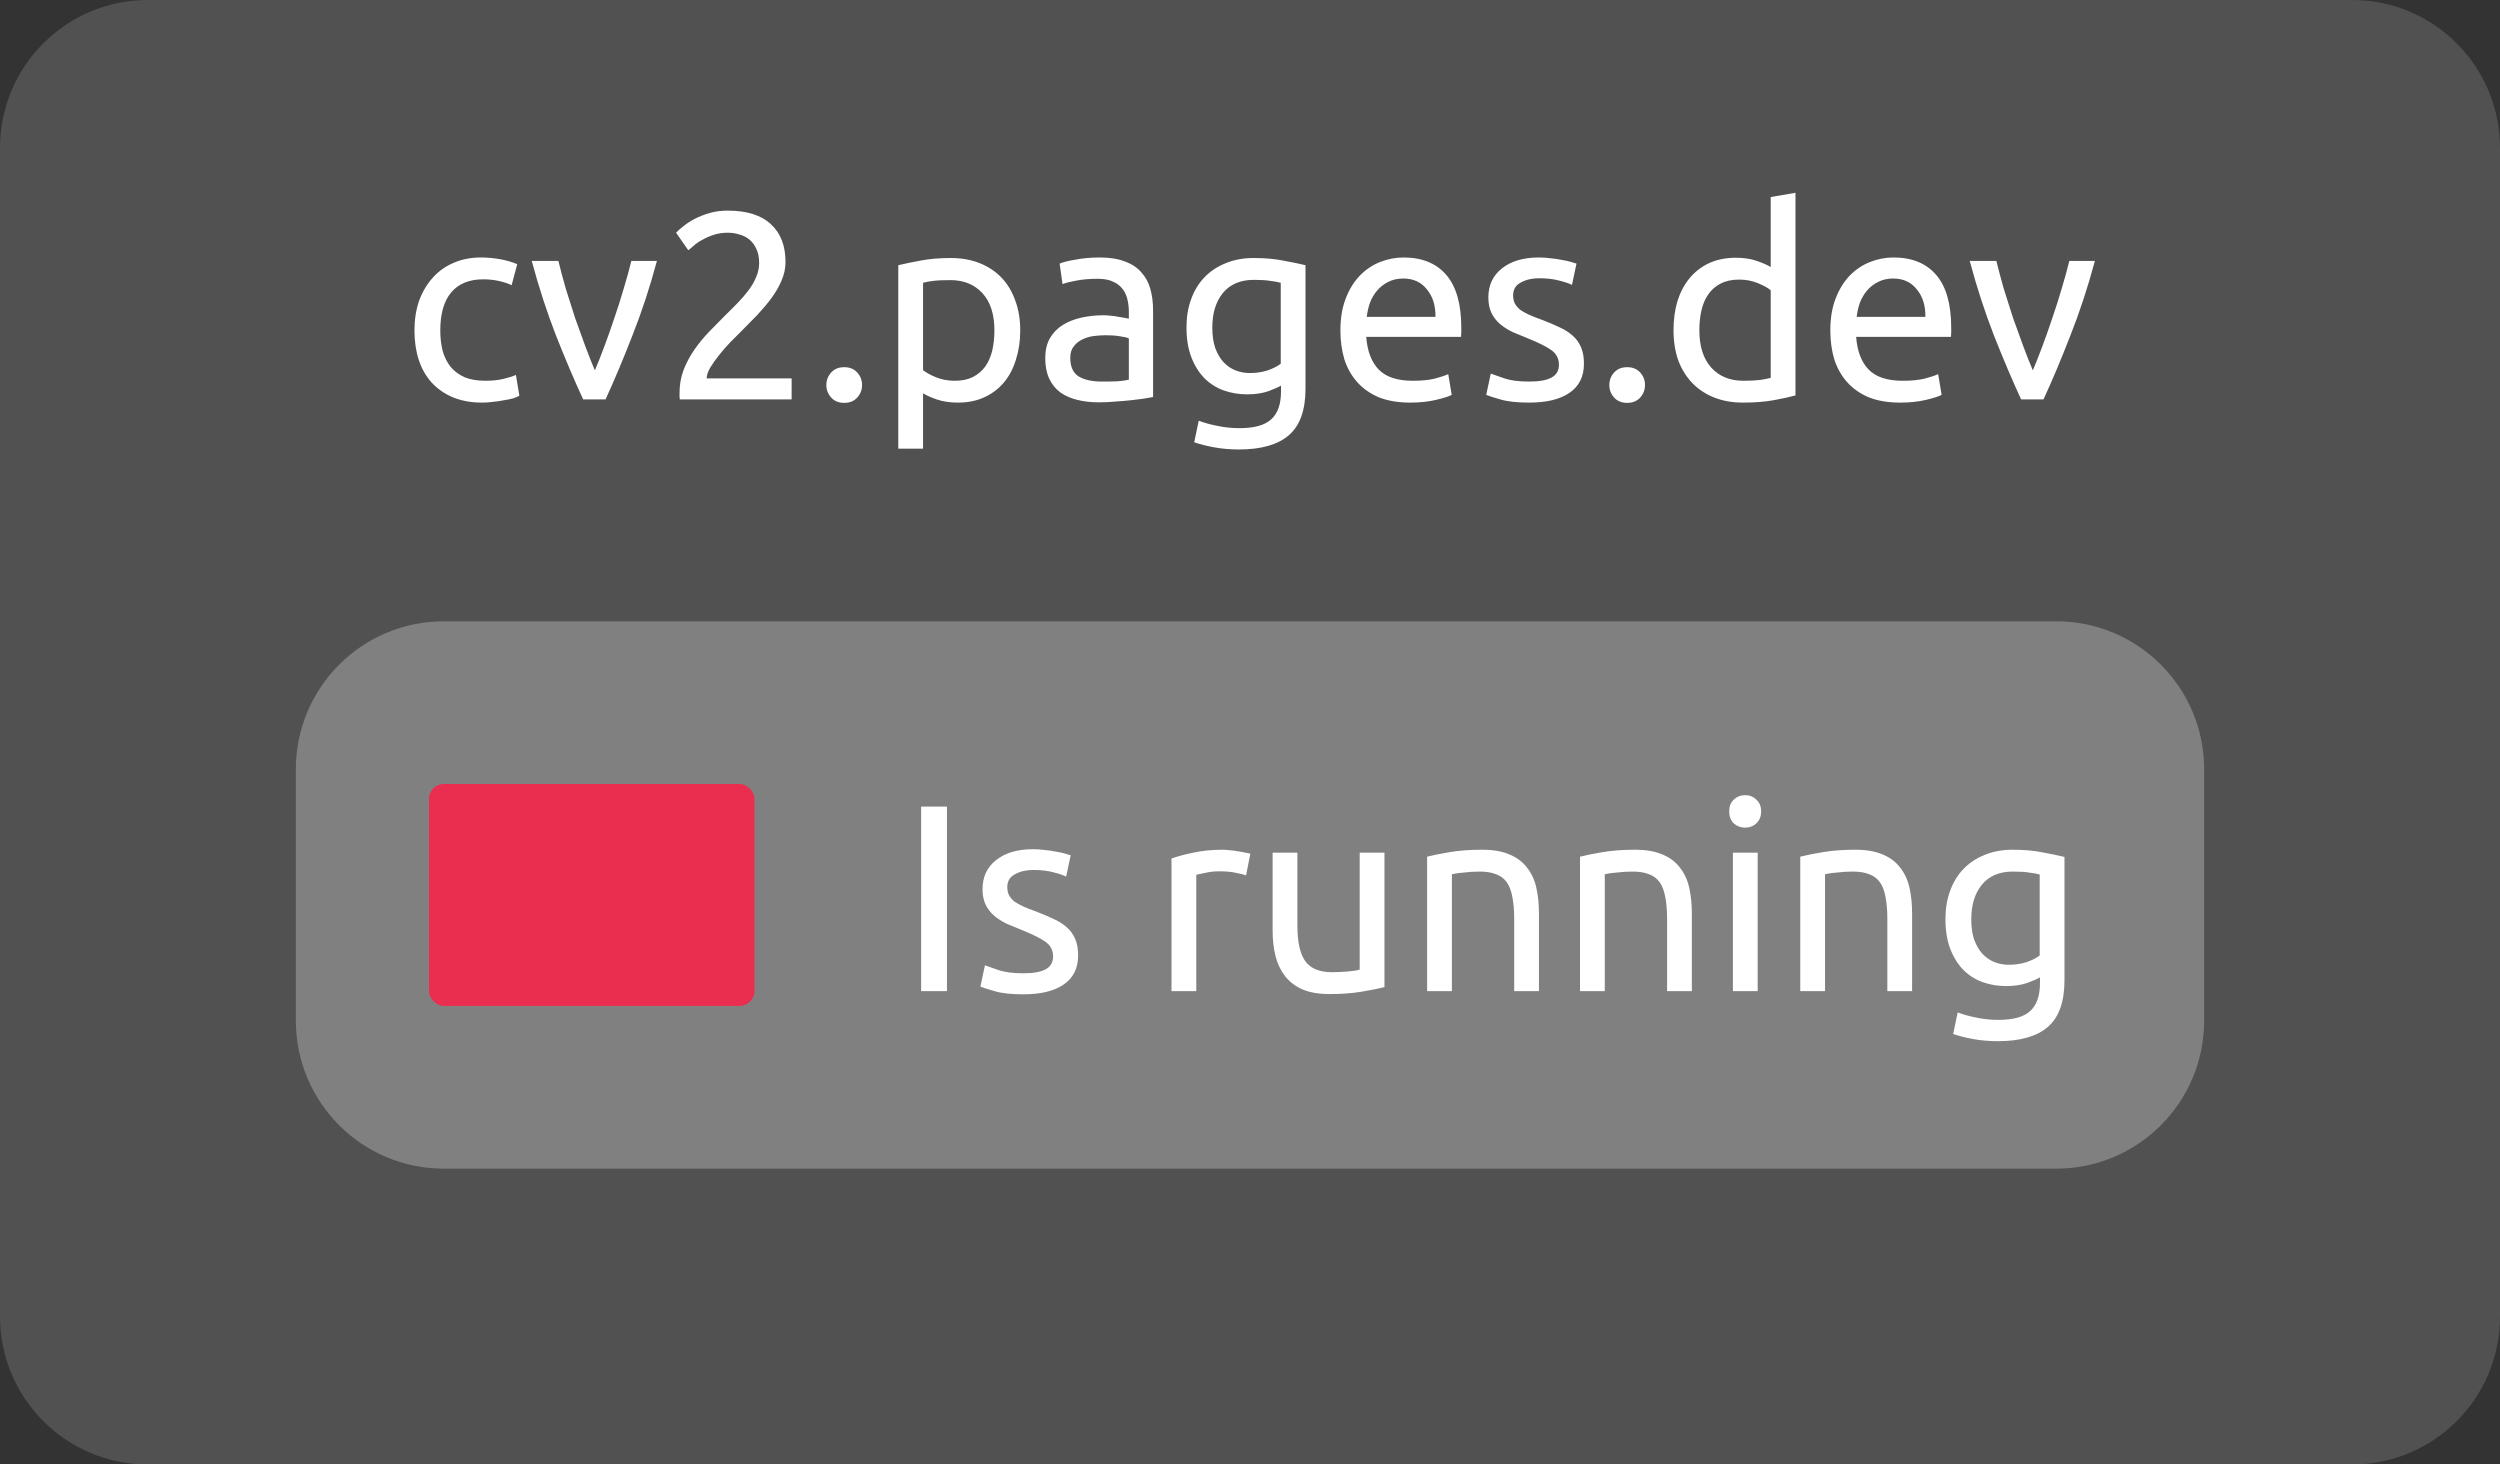 <svg width="169" height="99" viewBox="0 0 169 99" fill="none" xmlns="http://www.w3.org/2000/svg">
<rect x="0" y="0" width="169" height="99" fill="#333333" stroke="none"/>
<path d="M0 10C0 4.477 4.477 0 10 0H159C164.523 0 169 4.477 169 10V89C169 94.523 164.523 99 159 99H10C4.477 99 0 94.523 0 89V10Z" fill="#525152"/>
<path d="M32.607 27.216C31.851 27.216 31.185 27.096 30.609 26.856C30.045 26.616 29.565 26.28 29.169 25.848C28.785 25.416 28.497 24.906 28.305 24.318C28.113 23.718 28.017 23.058 28.017 22.338C28.017 21.618 28.119 20.958 28.323 20.358C28.539 19.758 28.839 19.242 29.223 18.81C29.607 18.366 30.075 18.024 30.627 17.784C31.191 17.532 31.815 17.406 32.499 17.406C32.919 17.406 33.339 17.442 33.759 17.514C34.179 17.586 34.581 17.7 34.965 17.856L34.587 19.278C34.335 19.158 34.041 19.062 33.705 18.99C33.381 18.918 33.033 18.882 32.661 18.882C31.725 18.882 31.005 19.176 30.501 19.764C30.009 20.352 29.763 21.21 29.763 22.338C29.763 22.842 29.817 23.304 29.925 23.724C30.045 24.144 30.225 24.504 30.465 24.804C30.717 25.104 31.035 25.338 31.419 25.506C31.803 25.662 32.271 25.74 32.823 25.74C33.267 25.74 33.669 25.698 34.029 25.614C34.389 25.53 34.671 25.44 34.875 25.344L35.109 26.748C35.013 26.808 34.875 26.868 34.695 26.928C34.515 26.976 34.311 27.018 34.083 27.054C33.855 27.102 33.609 27.138 33.345 27.162C33.093 27.198 32.847 27.216 32.607 27.216ZM44.407 17.64C43.939 19.392 43.387 21.072 42.751 22.68C42.127 24.288 41.521 25.728 40.933 27H39.421C38.833 25.728 38.221 24.288 37.585 22.68C36.961 21.072 36.415 19.392 35.947 17.64H37.747C37.891 18.228 38.059 18.858 38.251 19.53C38.455 20.19 38.665 20.85 38.881 21.51C39.109 22.158 39.337 22.788 39.565 23.4C39.793 24.012 40.009 24.558 40.213 25.038C40.417 24.558 40.633 24.012 40.861 23.4C41.089 22.788 41.311 22.158 41.527 21.51C41.755 20.85 41.965 20.19 42.157 19.53C42.361 18.858 42.535 18.228 42.679 17.64H44.407ZM53.1 17.712C53.1 18.144 53.01 18.564 52.83 18.972C52.662 19.368 52.434 19.764 52.146 20.16C51.858 20.544 51.534 20.928 51.174 21.312C50.814 21.684 50.454 22.05 50.094 22.41C49.89 22.614 49.65 22.854 49.374 23.13C49.11 23.406 48.858 23.694 48.618 23.994C48.378 24.294 48.174 24.582 48.006 24.858C47.85 25.134 47.772 25.374 47.772 25.578H53.514V27H45.954C45.942 26.928 45.936 26.856 45.936 26.784C45.936 26.712 45.936 26.646 45.936 26.586C45.936 26.022 46.026 25.5 46.206 25.02C46.398 24.528 46.644 24.066 46.944 23.634C47.244 23.202 47.58 22.794 47.952 22.41C48.324 22.026 48.69 21.654 49.05 21.294C49.35 21.006 49.632 20.724 49.896 20.448C50.172 20.16 50.412 19.878 50.616 19.602C50.832 19.314 51 19.02 51.12 18.72C51.252 18.42 51.318 18.102 51.318 17.766C51.318 17.406 51.258 17.1 51.138 16.848C51.03 16.596 50.88 16.386 50.688 16.218C50.496 16.05 50.268 15.93 50.004 15.858C49.752 15.774 49.482 15.732 49.194 15.732C48.846 15.732 48.528 15.78 48.24 15.876C47.952 15.972 47.694 16.086 47.466 16.218C47.238 16.338 47.046 16.47 46.89 16.614C46.734 16.746 46.614 16.848 46.53 16.92L45.702 15.732C45.81 15.612 45.972 15.468 46.188 15.3C46.404 15.12 46.662 14.952 46.962 14.796C47.262 14.64 47.598 14.508 47.97 14.4C48.342 14.292 48.744 14.238 49.176 14.238C50.484 14.238 51.462 14.544 52.11 15.156C52.77 15.756 53.1 16.608 53.1 17.712ZM58.275 26.028C58.275 26.352 58.166 26.634 57.95 26.874C57.734 27.114 57.441 27.234 57.069 27.234C56.697 27.234 56.403 27.114 56.187 26.874C55.971 26.634 55.862 26.352 55.862 26.028C55.862 25.704 55.971 25.422 56.187 25.182C56.403 24.942 56.697 24.822 57.069 24.822C57.441 24.822 57.734 24.942 57.95 25.182C58.166 25.422 58.275 25.704 58.275 26.028ZM67.222 22.338C67.222 21.246 66.952 20.406 66.412 19.818C65.872 19.23 65.152 18.936 64.252 18.936C63.748 18.936 63.352 18.954 63.064 18.99C62.788 19.026 62.566 19.068 62.398 19.116V25.02C62.602 25.188 62.896 25.35 63.28 25.506C63.664 25.662 64.084 25.74 64.54 25.74C65.02 25.74 65.428 25.656 65.764 25.488C66.112 25.308 66.394 25.068 66.61 24.768C66.826 24.456 66.982 24.096 67.078 23.688C67.174 23.268 67.222 22.818 67.222 22.338ZM68.968 22.338C68.968 23.046 68.872 23.7 68.68 24.3C68.5 24.9 68.23 25.416 67.87 25.848C67.51 26.28 67.066 26.616 66.538 26.856C66.022 27.096 65.428 27.216 64.756 27.216C64.216 27.216 63.736 27.144 63.316 27C62.908 26.856 62.602 26.718 62.398 26.586V30.33H60.724V17.928C61.12 17.832 61.612 17.73 62.2 17.622C62.8 17.502 63.49 17.442 64.27 17.442C64.99 17.442 65.638 17.556 66.214 17.784C66.79 18.012 67.282 18.336 67.69 18.756C68.098 19.176 68.41 19.692 68.626 20.304C68.854 20.904 68.968 21.582 68.968 22.338ZM74.492 25.794C74.888 25.794 75.236 25.788 75.536 25.776C75.848 25.752 76.106 25.716 76.31 25.668V22.878C76.19 22.818 75.992 22.77 75.716 22.734C75.452 22.686 75.128 22.662 74.744 22.662C74.492 22.662 74.222 22.68 73.934 22.716C73.658 22.752 73.4 22.83 73.16 22.95C72.932 23.058 72.74 23.214 72.584 23.418C72.428 23.61 72.35 23.868 72.35 24.192C72.35 24.792 72.542 25.212 72.926 25.452C73.31 25.68 73.832 25.794 74.492 25.794ZM74.348 17.406C75.02 17.406 75.584 17.496 76.04 17.676C76.508 17.844 76.88 18.09 77.156 18.414C77.444 18.726 77.648 19.104 77.768 19.548C77.888 19.98 77.948 20.46 77.948 20.988V26.838C77.804 26.862 77.6 26.898 77.336 26.946C77.084 26.982 76.796 27.018 76.472 27.054C76.148 27.09 75.794 27.12 75.41 27.144C75.038 27.18 74.666 27.198 74.294 27.198C73.766 27.198 73.28 27.144 72.836 27.036C72.392 26.928 72.008 26.76 71.684 26.532C71.36 26.292 71.108 25.98 70.928 25.596C70.748 25.212 70.658 24.75 70.658 24.21C70.658 23.694 70.76 23.25 70.964 22.878C71.18 22.506 71.468 22.206 71.828 21.978C72.188 21.75 72.608 21.582 73.088 21.474C73.568 21.366 74.072 21.312 74.6 21.312C74.768 21.312 74.942 21.324 75.122 21.348C75.302 21.36 75.47 21.384 75.626 21.42C75.794 21.444 75.938 21.468 76.058 21.492C76.178 21.516 76.262 21.534 76.31 21.546V21.078C76.31 20.802 76.28 20.532 76.22 20.268C76.16 19.992 76.052 19.752 75.896 19.548C75.74 19.332 75.524 19.164 75.248 19.044C74.984 18.912 74.636 18.846 74.204 18.846C73.652 18.846 73.166 18.888 72.746 18.972C72.338 19.044 72.032 19.122 71.828 19.206L71.63 17.82C71.846 17.724 72.206 17.634 72.71 17.55C73.214 17.454 73.76 17.406 74.348 17.406ZM86.596 26.064C86.452 26.16 86.17 26.286 85.75 26.442C85.342 26.586 84.862 26.658 84.31 26.658C83.746 26.658 83.212 26.568 82.708 26.388C82.216 26.208 81.784 25.932 81.412 25.56C81.04 25.176 80.746 24.702 80.53 24.138C80.314 23.574 80.206 22.902 80.206 22.122C80.206 21.438 80.308 20.814 80.512 20.25C80.716 19.674 81.01 19.182 81.394 18.774C81.79 18.354 82.27 18.03 82.834 17.802C83.398 17.562 84.034 17.442 84.742 17.442C85.522 17.442 86.2 17.502 86.776 17.622C87.364 17.73 87.856 17.832 88.252 17.928V26.28C88.252 27.72 87.88 28.764 87.136 29.412C86.392 30.06 85.264 30.384 83.752 30.384C83.164 30.384 82.606 30.336 82.078 30.24C81.562 30.144 81.112 30.03 80.728 29.898L81.034 28.44C81.37 28.572 81.778 28.686 82.258 28.782C82.75 28.89 83.26 28.944 83.788 28.944C84.784 28.944 85.498 28.746 85.93 28.35C86.374 27.954 86.596 27.324 86.596 26.46V26.064ZM86.578 19.116C86.41 19.068 86.182 19.026 85.894 18.99C85.618 18.942 85.24 18.918 84.76 18.918C83.86 18.918 83.164 19.212 82.672 19.8C82.192 20.388 81.952 21.168 81.952 22.14C81.952 22.68 82.018 23.142 82.15 23.526C82.294 23.91 82.48 24.228 82.708 24.48C82.948 24.732 83.218 24.918 83.518 25.038C83.83 25.158 84.148 25.218 84.472 25.218C84.916 25.218 85.324 25.158 85.696 25.038C86.068 24.906 86.362 24.756 86.578 24.588V19.116ZM90.612 22.338C90.612 21.51 90.732 20.79 90.972 20.178C91.212 19.554 91.53 19.038 91.926 18.63C92.322 18.222 92.778 17.916 93.294 17.712C93.81 17.508 94.338 17.406 94.878 17.406C96.138 17.406 97.104 17.802 97.776 18.594C98.448 19.374 98.784 20.568 98.784 22.176C98.784 22.248 98.784 22.344 98.784 22.464C98.784 22.572 98.778 22.674 98.766 22.77H92.358C92.43 23.742 92.712 24.48 93.204 24.984C93.696 25.488 94.464 25.74 95.508 25.74C96.096 25.74 96.588 25.692 96.984 25.596C97.392 25.488 97.698 25.386 97.902 25.29L98.136 26.694C97.932 26.802 97.572 26.916 97.056 27.036C96.552 27.156 95.976 27.216 95.328 27.216C94.512 27.216 93.804 27.096 93.204 26.856C92.616 26.604 92.13 26.262 91.746 25.83C91.362 25.398 91.074 24.888 90.882 24.3C90.702 23.7 90.612 23.046 90.612 22.338ZM97.038 21.42C97.05 20.664 96.858 20.046 96.462 19.566C96.078 19.074 95.544 18.828 94.86 18.828C94.476 18.828 94.134 18.906 93.834 19.062C93.546 19.206 93.3 19.398 93.096 19.638C92.892 19.878 92.73 20.154 92.61 20.466C92.502 20.778 92.43 21.096 92.394 21.42H97.038ZM103.367 25.794C104.051 25.794 104.555 25.704 104.879 25.524C105.215 25.344 105.383 25.056 105.383 24.66C105.383 24.252 105.221 23.928 104.897 23.688C104.573 23.448 104.039 23.178 103.295 22.878C102.935 22.734 102.587 22.59 102.251 22.446C101.927 22.29 101.645 22.11 101.405 21.906C101.165 21.702 100.973 21.456 100.829 21.168C100.685 20.88 100.613 20.526 100.613 20.106C100.613 19.278 100.919 18.624 101.531 18.144C102.143 17.652 102.977 17.406 104.033 17.406C104.297 17.406 104.561 17.424 104.825 17.46C105.089 17.484 105.335 17.52 105.563 17.568C105.791 17.604 105.989 17.646 106.157 17.694C106.337 17.742 106.475 17.784 106.571 17.82L106.265 19.26C106.085 19.164 105.803 19.068 105.419 18.972C105.035 18.864 104.573 18.81 104.033 18.81C103.565 18.81 103.157 18.906 102.809 19.098C102.461 19.278 102.287 19.566 102.287 19.962C102.287 20.166 102.323 20.346 102.395 20.502C102.479 20.658 102.599 20.802 102.755 20.934C102.923 21.054 103.127 21.168 103.367 21.276C103.607 21.384 103.895 21.498 104.231 21.618C104.675 21.786 105.071 21.954 105.419 22.122C105.767 22.278 106.061 22.464 106.301 22.68C106.553 22.896 106.745 23.16 106.877 23.472C107.009 23.772 107.075 24.144 107.075 24.588C107.075 25.452 106.751 26.106 106.103 26.55C105.467 26.994 104.555 27.216 103.367 27.216C102.539 27.216 101.891 27.144 101.423 27C100.955 26.868 100.637 26.766 100.469 26.694L100.775 25.254C100.967 25.326 101.273 25.434 101.693 25.578C102.113 25.722 102.671 25.794 103.367 25.794ZM111.202 26.028C111.202 26.352 111.094 26.634 110.878 26.874C110.662 27.114 110.368 27.234 109.996 27.234C109.624 27.234 109.33 27.114 109.114 26.874C108.898 26.634 108.79 26.352 108.79 26.028C108.79 25.704 108.898 25.422 109.114 25.182C109.33 24.942 109.624 24.822 109.996 24.822C110.368 24.822 110.662 24.942 110.878 25.182C111.094 25.422 111.202 25.704 111.202 26.028ZM119.7 19.62C119.496 19.452 119.202 19.29 118.818 19.134C118.434 18.978 118.014 18.9 117.558 18.9C117.078 18.9 116.664 18.99 116.316 19.17C115.98 19.338 115.704 19.578 115.488 19.89C115.272 20.19 115.116 20.55 115.02 20.97C114.924 21.39 114.876 21.84 114.876 22.32C114.876 23.412 115.146 24.258 115.686 24.858C116.226 25.446 116.946 25.74 117.846 25.74C118.302 25.74 118.68 25.722 118.98 25.686C119.292 25.638 119.532 25.59 119.7 25.542V19.62ZM119.7 13.32L121.374 13.032V26.73C120.99 26.838 120.498 26.946 119.898 27.054C119.298 27.162 118.608 27.216 117.828 27.216C117.108 27.216 116.46 27.102 115.884 26.874C115.308 26.646 114.816 26.322 114.408 25.902C114 25.482 113.682 24.972 113.454 24.372C113.238 23.76 113.13 23.076 113.13 22.32C113.13 21.6 113.22 20.94 113.4 20.34C113.592 19.74 113.868 19.224 114.228 18.792C114.588 18.36 115.026 18.024 115.542 17.784C116.07 17.544 116.67 17.424 117.342 17.424C117.882 17.424 118.356 17.496 118.764 17.64C119.184 17.784 119.496 17.922 119.7 18.054V13.32ZM123.73 22.338C123.73 21.51 123.85 20.79 124.09 20.178C124.33 19.554 124.648 19.038 125.044 18.63C125.44 18.222 125.896 17.916 126.412 17.712C126.928 17.508 127.456 17.406 127.996 17.406C129.256 17.406 130.222 17.802 130.894 18.594C131.566 19.374 131.902 20.568 131.902 22.176C131.902 22.248 131.902 22.344 131.902 22.464C131.902 22.572 131.896 22.674 131.884 22.77H125.476C125.548 23.742 125.83 24.48 126.322 24.984C126.814 25.488 127.582 25.74 128.626 25.74C129.214 25.74 129.706 25.692 130.102 25.596C130.51 25.488 130.816 25.386 131.02 25.29L131.254 26.694C131.05 26.802 130.69 26.916 130.174 27.036C129.67 27.156 129.094 27.216 128.446 27.216C127.63 27.216 126.922 27.096 126.322 26.856C125.734 26.604 125.248 26.262 124.864 25.83C124.48 25.398 124.192 24.888 124 24.3C123.82 23.7 123.73 23.046 123.73 22.338ZM130.156 21.42C130.168 20.664 129.976 20.046 129.58 19.566C129.196 19.074 128.662 18.828 127.978 18.828C127.594 18.828 127.252 18.906 126.952 19.062C126.664 19.206 126.418 19.398 126.214 19.638C126.01 19.878 125.848 20.154 125.728 20.466C125.62 20.778 125.548 21.096 125.512 21.42H130.156ZM141.614 17.64C141.146 19.392 140.594 21.072 139.958 22.68C139.334 24.288 138.728 25.728 138.14 27H136.628C136.04 25.728 135.428 24.288 134.792 22.68C134.168 21.072 133.622 19.392 133.154 17.64H134.954C135.098 18.228 135.266 18.858 135.458 19.53C135.662 20.19 135.872 20.85 136.088 21.51C136.316 22.158 136.544 22.788 136.772 23.4C137 24.012 137.216 24.558 137.42 25.038C137.624 24.558 137.84 24.012 138.068 23.4C138.296 22.788 138.518 22.158 138.734 21.51C138.962 20.85 139.172 20.19 139.364 19.53C139.568 18.858 139.742 18.228 139.886 17.64H141.614Z" fill="white"/>
<path d="M20 52C20 46.477 24.477 42 30 42H139C144.523 42 149 46.477 149 52V69C149 74.523 144.523 79 139 79H30C24.477 79 20 74.523 20 69V52Z" fill="#818081"/>
<rect x="29" y="53" width="22" height="15" rx="1" fill="#EA2E50"/>
<path d="M62.269 54.526H64.015V67H62.269V54.526ZM69.173 65.794C69.857 65.794 70.361 65.704 70.685 65.524C71.021 65.344 71.189 65.056 71.189 64.66C71.189 64.252 71.027 63.928 70.703 63.688C70.379 63.448 69.845 63.178 69.101 62.878C68.741 62.734 68.393 62.59 68.057 62.446C67.733 62.29 67.451 62.11 67.211 61.906C66.971 61.702 66.779 61.456 66.635 61.168C66.491 60.88 66.419 60.526 66.419 60.106C66.419 59.278 66.725 58.624 67.337 58.144C67.949 57.652 68.783 57.406 69.839 57.406C70.103 57.406 70.367 57.424 70.631 57.46C70.895 57.484 71.141 57.52 71.369 57.568C71.597 57.604 71.795 57.646 71.963 57.694C72.143 57.742 72.281 57.784 72.377 57.82L72.071 59.26C71.891 59.164 71.609 59.068 71.225 58.972C70.841 58.864 70.379 58.81 69.839 58.81C69.371 58.81 68.963 58.906 68.615 59.098C68.267 59.278 68.093 59.566 68.093 59.962C68.093 60.166 68.129 60.346 68.201 60.502C68.285 60.658 68.405 60.802 68.561 60.934C68.729 61.054 68.933 61.168 69.173 61.276C69.413 61.384 69.701 61.498 70.037 61.618C70.481 61.786 70.877 61.954 71.225 62.122C71.573 62.278 71.867 62.464 72.107 62.68C72.359 62.896 72.551 63.16 72.683 63.472C72.815 63.772 72.881 64.144 72.881 64.588C72.881 65.452 72.557 66.106 71.909 66.55C71.273 66.994 70.361 67.216 69.173 67.216C68.345 67.216 67.697 67.144 67.229 67C66.761 66.868 66.443 66.766 66.275 66.694L66.581 65.254C66.773 65.326 67.079 65.434 67.499 65.578C67.919 65.722 68.477 65.794 69.173 65.794ZM82.65 57.442C82.794 57.442 82.956 57.454 83.136 57.478C83.328 57.49 83.514 57.514 83.694 57.55C83.874 57.574 84.036 57.604 84.18 57.64C84.336 57.664 84.45 57.688 84.522 57.712L84.234 59.17C84.102 59.122 83.88 59.068 83.568 59.008C83.268 58.936 82.878 58.9 82.398 58.9C82.086 58.9 81.774 58.936 81.462 59.008C81.162 59.068 80.964 59.11 80.868 59.134V67H79.194V58.036C79.59 57.892 80.082 57.76 80.67 57.64C81.258 57.508 81.918 57.442 82.65 57.442ZM93.589 66.73C93.205 66.826 92.695 66.928 92.059 67.036C91.435 67.144 90.709 67.198 89.881 67.198C89.161 67.198 88.555 67.096 88.063 66.892C87.571 66.676 87.175 66.376 86.875 65.992C86.575 65.608 86.359 65.158 86.227 64.642C86.095 64.114 86.029 63.532 86.029 62.896V57.64H87.703V62.536C87.703 63.676 87.883 64.492 88.243 64.984C88.603 65.476 89.209 65.722 90.061 65.722C90.241 65.722 90.427 65.716 90.619 65.704C90.811 65.692 90.991 65.68 91.159 65.668C91.327 65.644 91.477 65.626 91.609 65.614C91.753 65.59 91.855 65.566 91.915 65.542V57.64H93.589V66.73ZM96.473 57.91C96.857 57.814 97.367 57.712 98.003 57.604C98.639 57.496 99.371 57.442 100.199 57.442C100.943 57.442 101.561 57.55 102.053 57.766C102.545 57.97 102.935 58.264 103.223 58.648C103.523 59.02 103.733 59.47 103.853 59.998C103.973 60.526 104.033 61.108 104.033 61.744V67H102.359V62.104C102.359 61.528 102.317 61.036 102.233 60.628C102.161 60.22 102.035 59.89 101.855 59.638C101.675 59.386 101.435 59.206 101.135 59.098C100.835 58.978 100.463 58.918 100.019 58.918C99.839 58.918 99.653 58.924 99.461 58.936C99.269 58.948 99.083 58.966 98.903 58.99C98.735 59.002 98.579 59.02 98.435 59.044C98.303 59.068 98.207 59.086 98.147 59.098V67H96.473V57.91ZM106.809 57.91C107.193 57.814 107.703 57.712 108.339 57.604C108.975 57.496 109.707 57.442 110.535 57.442C111.279 57.442 111.897 57.55 112.389 57.766C112.881 57.97 113.271 58.264 113.559 58.648C113.859 59.02 114.069 59.47 114.189 59.998C114.309 60.526 114.369 61.108 114.369 61.744V67H112.695V62.104C112.695 61.528 112.653 61.036 112.569 60.628C112.497 60.22 112.371 59.89 112.191 59.638C112.011 59.386 111.771 59.206 111.471 59.098C111.171 58.978 110.799 58.918 110.355 58.918C110.175 58.918 109.989 58.924 109.797 58.936C109.605 58.948 109.419 58.966 109.239 58.99C109.071 59.002 108.915 59.02 108.771 59.044C108.639 59.068 108.543 59.086 108.483 59.098V67H106.809V57.91ZM118.819 67H117.145V57.64H118.819V67ZM117.973 55.948C117.673 55.948 117.415 55.852 117.199 55.66C116.995 55.456 116.893 55.186 116.893 54.85C116.893 54.514 116.995 54.25 117.199 54.058C117.415 53.854 117.673 53.752 117.973 53.752C118.273 53.752 118.525 53.854 118.729 54.058C118.945 54.25 119.053 54.514 119.053 54.85C119.053 55.186 118.945 55.456 118.729 55.66C118.525 55.852 118.273 55.948 117.973 55.948ZM121.698 57.91C122.082 57.814 122.592 57.712 123.228 57.604C123.864 57.496 124.596 57.442 125.424 57.442C126.168 57.442 126.786 57.55 127.278 57.766C127.77 57.97 128.16 58.264 128.448 58.648C128.748 59.02 128.958 59.47 129.078 59.998C129.198 60.526 129.258 61.108 129.258 61.744V67H127.584V62.104C127.584 61.528 127.542 61.036 127.458 60.628C127.386 60.22 127.26 59.89 127.08 59.638C126.9 59.386 126.66 59.206 126.36 59.098C126.06 58.978 125.688 58.918 125.244 58.918C125.064 58.918 124.878 58.924 124.686 58.936C124.494 58.948 124.308 58.966 124.128 58.99C123.96 59.002 123.804 59.02 123.66 59.044C123.528 59.068 123.432 59.086 123.372 59.098V67H121.698V57.91ZM137.902 66.064C137.758 66.16 137.476 66.286 137.056 66.442C136.648 66.586 136.168 66.658 135.616 66.658C135.052 66.658 134.518 66.568 134.014 66.388C133.522 66.208 133.09 65.932 132.718 65.56C132.346 65.176 132.052 64.702 131.836 64.138C131.62 63.574 131.512 62.902 131.512 62.122C131.512 61.438 131.614 60.814 131.818 60.25C132.022 59.674 132.316 59.182 132.7 58.774C133.096 58.354 133.576 58.03 134.14 57.802C134.704 57.562 135.34 57.442 136.048 57.442C136.828 57.442 137.506 57.502 138.082 57.622C138.67 57.73 139.162 57.832 139.558 57.928V66.28C139.558 67.72 139.186 68.764 138.442 69.412C137.698 70.06 136.57 70.384 135.058 70.384C134.47 70.384 133.912 70.336 133.384 70.24C132.868 70.144 132.418 70.03 132.034 69.898L132.34 68.44C132.676 68.572 133.084 68.686 133.564 68.782C134.056 68.89 134.566 68.944 135.094 68.944C136.09 68.944 136.804 68.746 137.236 68.35C137.68 67.954 137.902 67.324 137.902 66.46V66.064ZM137.884 59.116C137.716 59.068 137.488 59.026 137.2 58.99C136.924 58.942 136.546 58.918 136.066 58.918C135.166 58.918 134.47 59.212 133.978 59.8C133.498 60.388 133.258 61.168 133.258 62.14C133.258 62.68 133.324 63.142 133.456 63.526C133.6 63.91 133.786 64.228 134.014 64.48C134.254 64.732 134.524 64.918 134.824 65.038C135.136 65.158 135.454 65.218 135.778 65.218C136.222 65.218 136.63 65.158 137.002 65.038C137.374 64.906 137.668 64.756 137.884 64.588V59.116Z" fill="white"/>
</svg>
